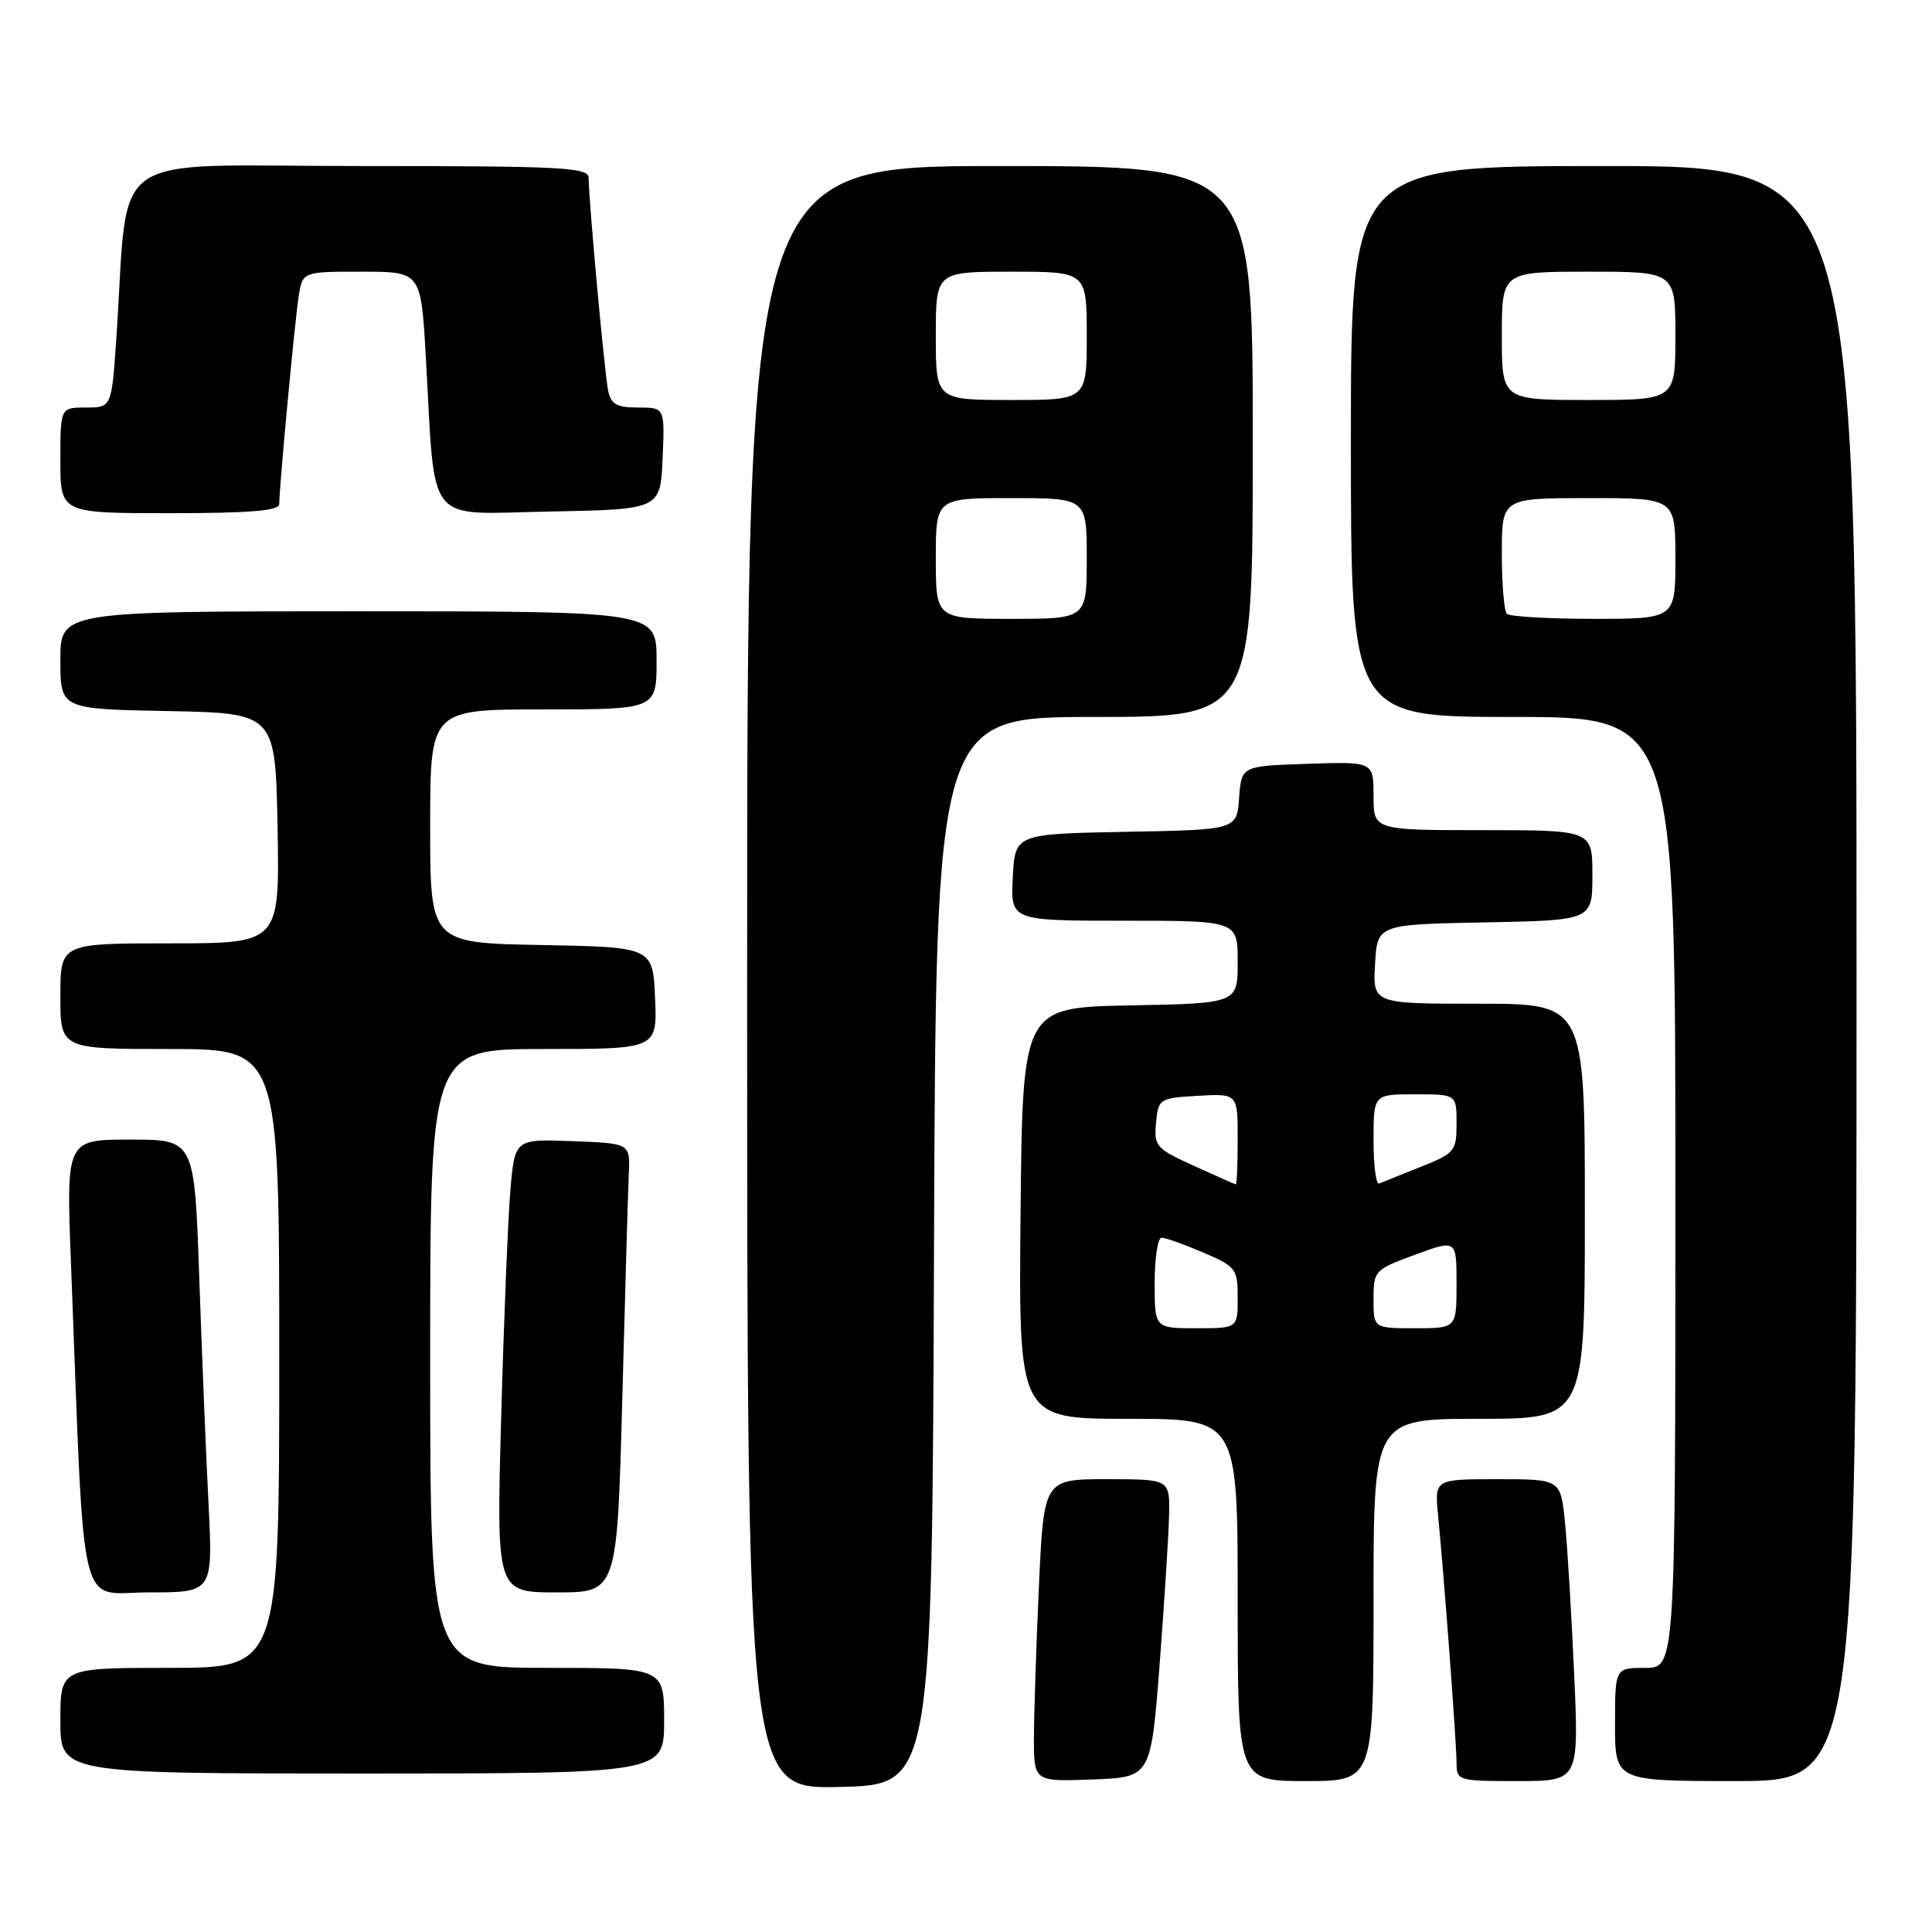 <?xml version="1.0" encoding="UTF-8" standalone="no"?>
<!DOCTYPE svg PUBLIC "-//W3C//DTD SVG 1.1//EN" "http://www.w3.org/Graphics/SVG/1.1/DTD/svg11.dtd" >
<svg xmlns="http://www.w3.org/2000/svg" xmlns:xlink="http://www.w3.org/1999/xlink" version="1.1" viewBox="0 0 256 256">
 <g >
 <path fill="currentColor"
d=" M 123.76 165.75 C 124.01 95.00 124.01 95.00 145.01 95.00 C 166.00 95.00 166.00 95.00 166.00 58.50 C 166.00 22.00 166.00 22.00 132.50 22.00 C 99.00 22.00 99.00 22.00 99.00 129.53 C 99.00 237.06 99.00 237.06 111.25 236.78 C 123.50 236.50 123.50 236.50 123.76 165.75 Z  M 153.66 220.50 C 154.29 212.25 154.85 203.36 154.91 200.75 C 155.00 196.00 155.00 196.00 146.66 196.00 C 138.31 196.00 138.31 196.00 137.66 210.25 C 137.30 218.09 137.01 227.11 137.00 230.29 C 137.00 236.08 137.00 236.08 144.75 235.79 C 152.50 235.50 152.50 235.50 153.66 220.50 Z  M 182.00 212.00 C 182.00 188.00 182.00 188.00 196.00 188.00 C 210.00 188.00 210.00 188.00 210.00 160.50 C 210.00 133.00 210.00 133.00 195.95 133.00 C 181.90 133.00 181.90 133.00 182.20 127.75 C 182.50 122.50 182.50 122.50 196.75 122.22 C 211.00 121.95 211.00 121.95 211.00 115.97 C 211.00 110.00 211.00 110.00 196.50 110.00 C 182.00 110.00 182.00 110.00 182.00 105.46 C 182.00 100.92 182.00 100.92 173.25 101.21 C 164.50 101.50 164.50 101.50 164.19 105.72 C 163.89 109.95 163.89 109.95 149.19 110.22 C 134.50 110.50 134.50 110.50 134.20 116.25 C 133.90 122.00 133.90 122.00 148.95 122.00 C 164.00 122.00 164.00 122.00 164.00 127.47 C 164.00 132.95 164.00 132.95 149.75 133.22 C 135.50 133.50 135.50 133.50 135.23 160.75 C 134.97 188.00 134.97 188.00 149.48 188.00 C 164.00 188.00 164.00 188.00 164.00 212.00 C 164.00 236.00 164.00 236.00 173.00 236.00 C 182.00 236.00 182.00 236.00 182.00 212.00 Z  M 208.58 221.75 C 208.23 213.91 207.69 204.91 207.37 201.75 C 206.80 196.00 206.80 196.00 198.45 196.00 C 190.09 196.00 190.09 196.00 190.55 200.75 C 191.37 209.16 193.00 231.03 193.00 233.55 C 193.00 235.95 193.17 236.00 201.11 236.00 C 209.22 236.00 209.22 236.00 208.58 221.75 Z  M 246.00 129.00 C 246.00 22.00 246.00 22.00 212.50 22.00 C 179.00 22.00 179.00 22.00 179.00 58.50 C 179.00 95.00 179.00 95.00 200.50 95.00 C 222.00 95.00 222.00 95.00 222.00 158.00 C 222.00 221.00 222.00 221.00 218.00 221.00 C 214.00 221.00 214.00 221.00 214.00 228.50 C 214.00 236.00 214.00 236.00 230.00 236.00 C 246.00 236.00 246.00 236.00 246.00 129.00 Z  M 88.00 228.00 C 88.00 221.00 88.00 221.00 72.50 221.00 C 57.00 221.00 57.00 221.00 57.00 180.00 C 57.00 139.00 57.00 139.00 72.05 139.00 C 87.09 139.00 87.09 139.00 86.80 132.25 C 86.50 125.50 86.50 125.50 71.75 125.22 C 57.00 124.95 57.00 124.95 57.00 109.47 C 57.00 94.00 57.00 94.00 72.00 94.00 C 87.00 94.00 87.00 94.00 87.00 87.50 C 87.00 81.00 87.00 81.00 47.50 81.00 C 8.00 81.00 8.00 81.00 8.00 87.47 C 8.00 93.95 8.00 93.95 22.25 94.22 C 36.50 94.50 36.50 94.50 36.78 109.75 C 37.05 125.00 37.05 125.00 22.53 125.00 C 8.00 125.00 8.00 125.00 8.00 132.00 C 8.00 139.00 8.00 139.00 22.50 139.00 C 37.00 139.00 37.00 139.00 37.00 180.00 C 37.00 221.00 37.00 221.00 22.50 221.00 C 8.00 221.00 8.00 221.00 8.00 228.00 C 8.00 235.00 8.00 235.00 48.00 235.00 C 88.00 235.00 88.00 235.00 88.00 228.00 Z  M 27.63 199.25 C 27.30 192.79 26.75 179.29 26.40 169.25 C 25.77 151.00 25.77 151.00 17.27 151.00 C 8.77 151.00 8.77 151.00 9.40 167.25 C 11.26 215.43 10.21 211.00 19.72 211.00 C 28.22 211.00 28.22 211.00 27.63 199.25 Z  M 82.46 185.25 C 82.83 171.09 83.22 157.70 83.32 155.50 C 83.50 151.50 83.50 151.50 75.86 151.21 C 68.21 150.92 68.21 150.92 67.63 157.71 C 67.31 161.44 66.76 174.96 66.41 187.75 C 65.77 211.00 65.77 211.00 73.77 211.00 C 81.77 211.00 81.77 211.00 82.46 185.25 Z  M 37.00 66.80 C 37.00 64.57 39.06 42.52 39.58 39.25 C 40.09 36.00 40.09 36.00 47.94 36.00 C 55.78 36.00 55.78 36.00 56.42 47.25 C 57.73 70.10 56.12 68.09 72.85 67.78 C 87.50 67.50 87.50 67.50 87.80 60.75 C 88.09 54.00 88.09 54.00 84.56 54.00 C 81.71 54.00 80.95 53.57 80.58 51.75 C 80.10 49.45 78.00 26.46 78.00 23.59 C 78.00 22.17 74.74 22.00 47.60 22.00 C 13.43 22.00 17.15 19.37 15.42 44.75 C 14.79 54.00 14.79 54.00 11.39 54.00 C 8.00 54.00 8.00 54.00 8.00 61.00 C 8.00 68.00 8.00 68.00 22.50 68.00 C 33.09 68.00 37.00 67.68 37.00 66.80 Z  M 124.00 74.00 C 124.00 66.00 124.00 66.00 134.00 66.00 C 144.00 66.00 144.00 66.00 144.00 74.00 C 144.00 82.00 144.00 82.00 134.00 82.00 C 124.00 82.00 124.00 82.00 124.00 74.00 Z  M 124.00 44.50 C 124.00 36.00 124.00 36.00 134.00 36.00 C 144.00 36.00 144.00 36.00 144.00 44.50 C 144.00 53.00 144.00 53.00 134.00 53.00 C 124.00 53.00 124.00 53.00 124.00 44.50 Z  M 153.00 170.00 C 153.00 166.70 153.41 164.00 153.92 164.00 C 154.42 164.00 156.90 164.88 159.42 165.96 C 163.78 167.83 164.00 168.12 164.00 171.96 C 164.00 176.00 164.00 176.00 158.50 176.00 C 153.00 176.00 153.00 176.00 153.00 170.00 Z  M 182.00 172.14 C 182.00 168.38 182.13 168.23 187.50 166.26 C 193.00 164.23 193.00 164.23 193.00 170.12 C 193.00 176.00 193.00 176.00 187.50 176.00 C 182.00 176.00 182.00 176.00 182.00 172.14 Z  M 158.18 154.47 C 153.18 152.20 152.89 151.86 153.18 148.78 C 153.49 145.58 153.62 145.49 158.75 145.20 C 164.00 144.90 164.00 144.90 164.00 150.95 C 164.00 154.28 163.89 156.97 163.75 156.94 C 163.61 156.91 161.11 155.80 158.18 154.47 Z  M 182.00 151.08 C 182.00 145.00 182.00 145.00 187.50 145.00 C 193.00 145.00 193.00 145.00 193.00 148.86 C 193.00 152.54 192.77 152.82 188.25 154.61 C 185.64 155.65 183.17 156.65 182.75 156.83 C 182.34 157.02 182.00 154.43 182.00 151.08 Z  M 199.67 81.33 C 199.30 80.97 199.00 77.37 199.00 73.33 C 199.00 66.00 199.00 66.00 210.50 66.00 C 222.00 66.00 222.00 66.00 222.00 74.00 C 222.00 82.00 222.00 82.00 211.17 82.00 C 205.21 82.00 200.03 81.70 199.67 81.33 Z  M 199.00 44.50 C 199.00 36.00 199.00 36.00 210.50 36.00 C 222.00 36.00 222.00 36.00 222.00 44.50 C 222.00 53.00 222.00 53.00 210.50 53.00 C 199.00 53.00 199.00 53.00 199.00 44.50 Z "/>
</g>
</svg>